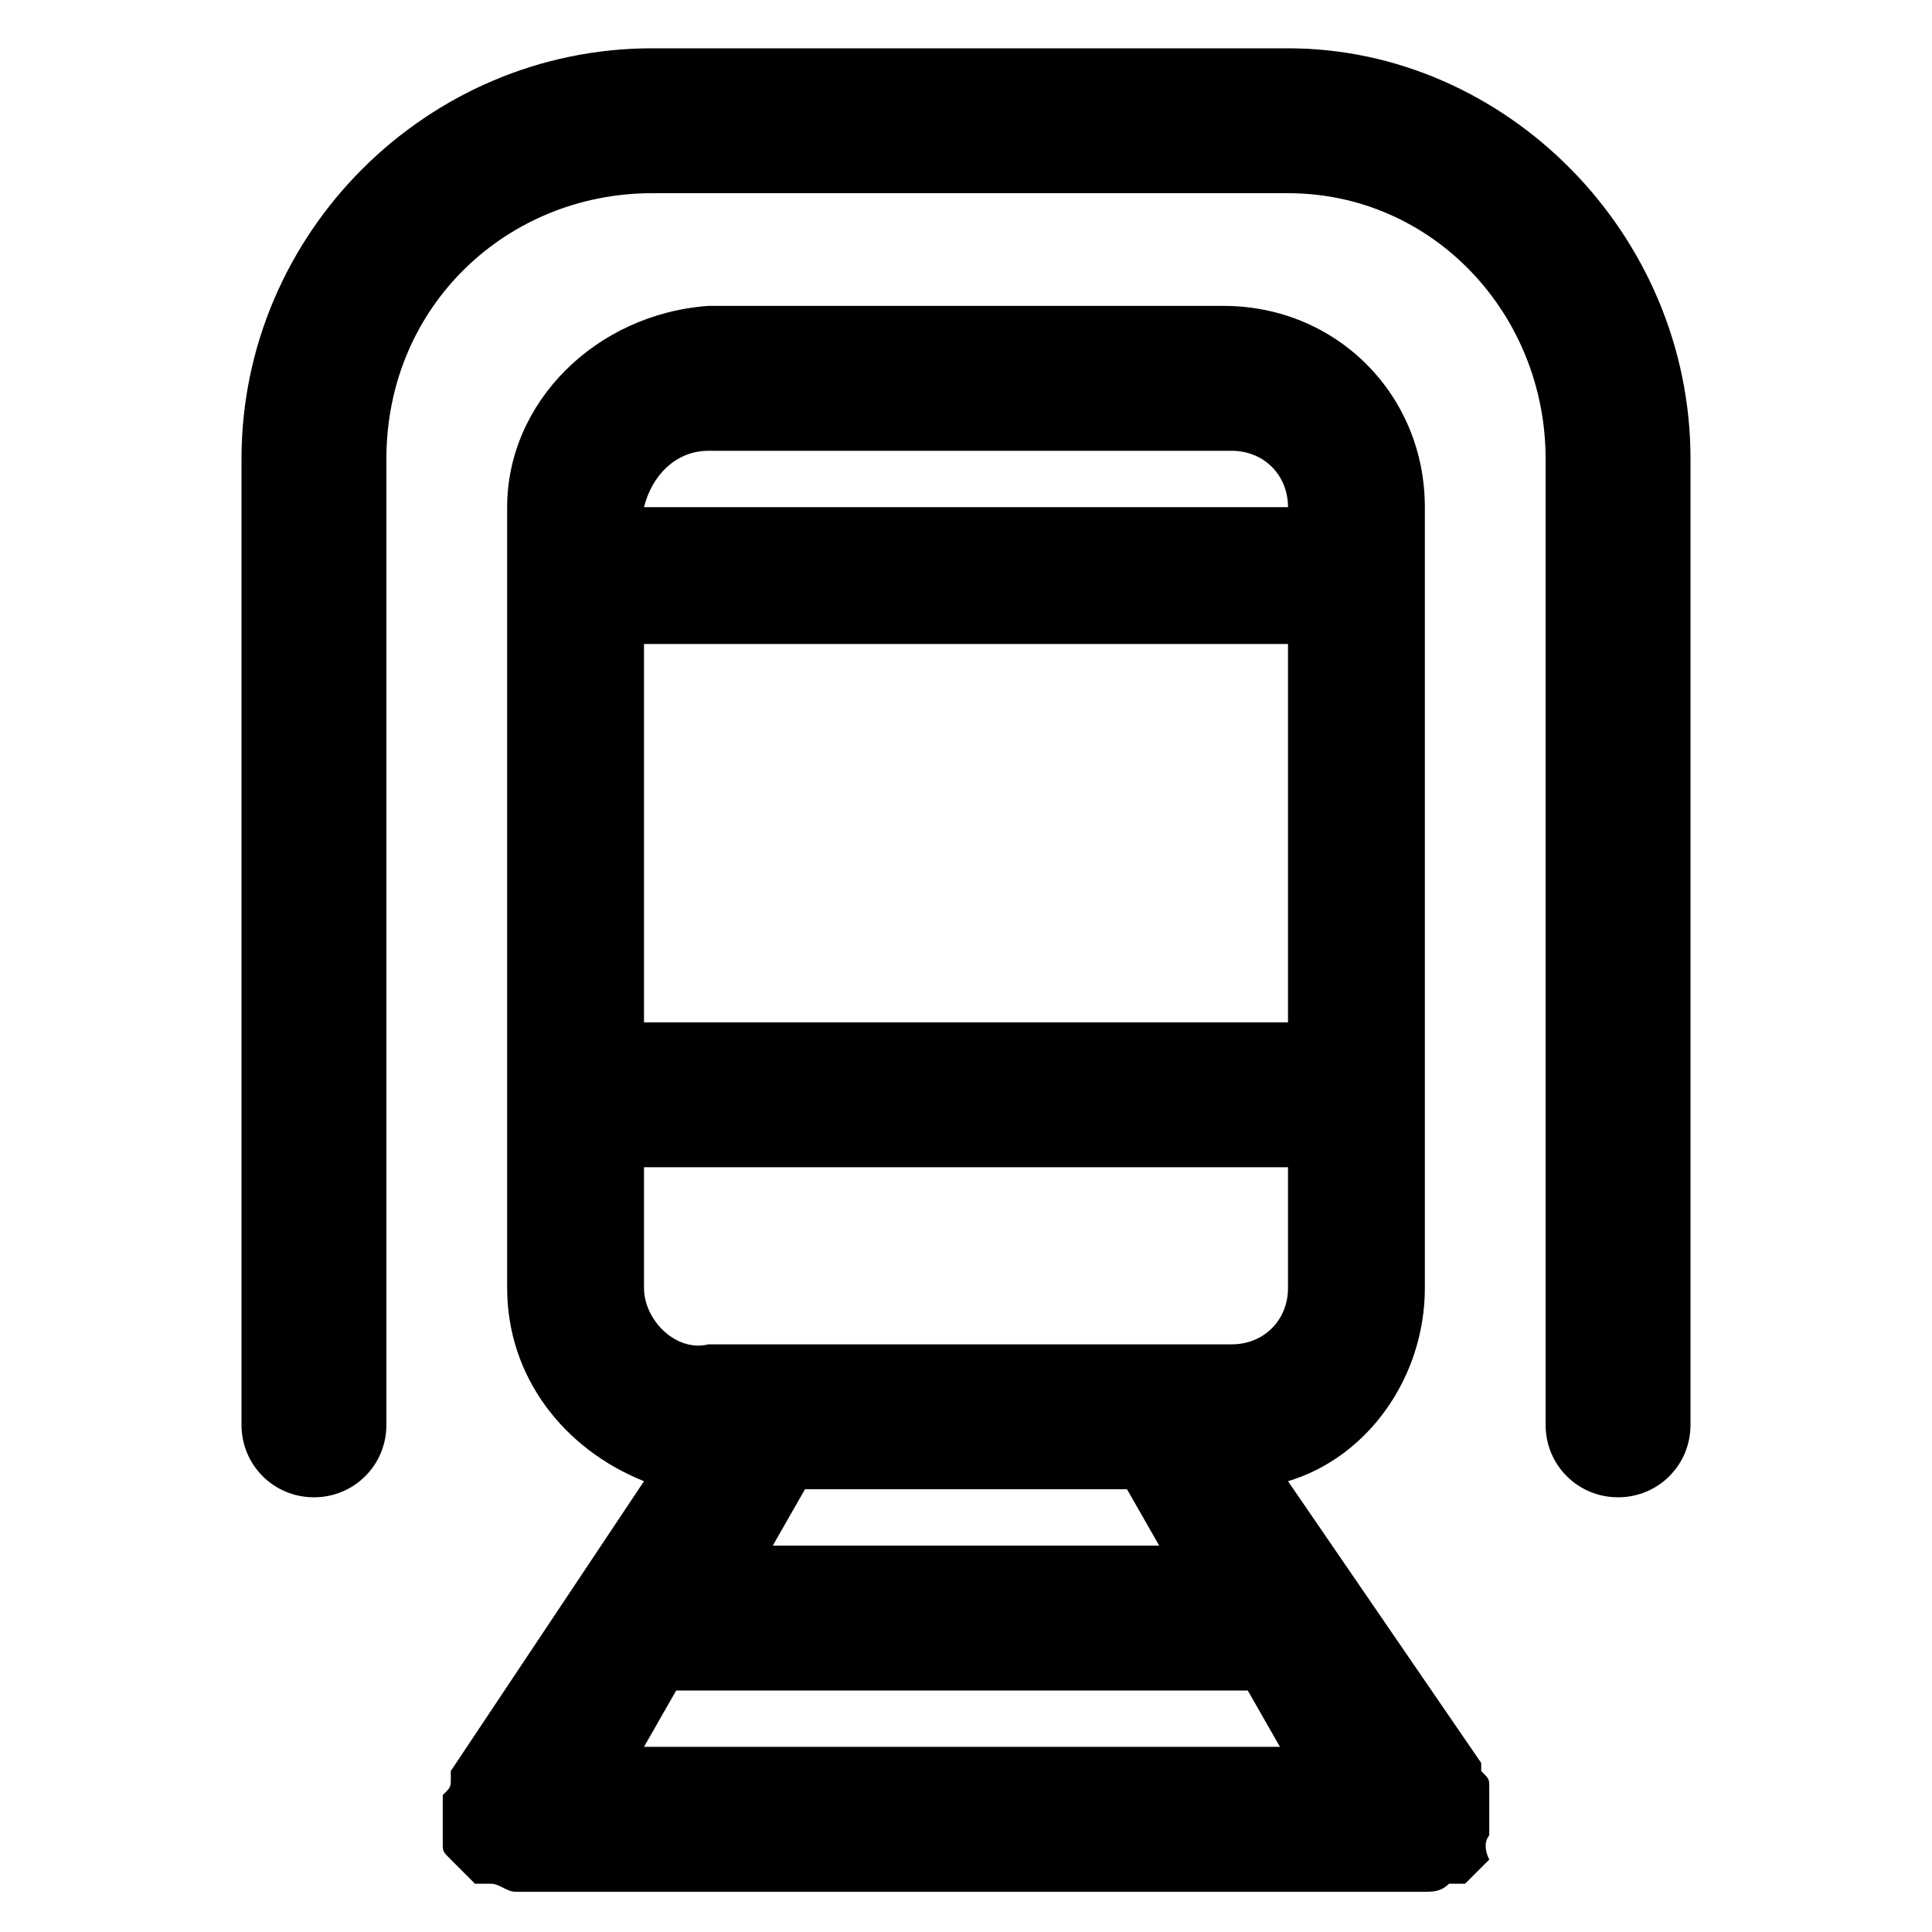 <?xml version="1.0" encoding="utf-8"?>
<!-- Generator: Adobe Illustrator 25.4.1, SVG Export Plug-In . SVG Version: 6.00 Build 0)  -->
<svg version="1.1" id="Layer_1" xmlns="http://www.w3.org/2000/svg" xmlns:xlink="http://www.w3.org/1999/xlink" x="0px" y="0px"
	 viewBox="0 0 24 24" style="enable-background:new 0 0 24 24;" xml:space="preserve">
<g>
	<path d="M16,0.6H8.1C5.3,0.6,3,2.9,3,5.7v12c0,0.5,0.4,0.9,0.9,0.9s0.9-0.4,0.9-0.9v-12c0-1.9,1.5-3.3,3.3-3.3H16
		c1.8,0,3.2,1.5,3.2,3.3v12c0,0.5,0.4,0.9,0.9,0.9s0.9-0.4,0.9-0.9v-12C21,2.9,18.7,0.6,16,0.6z"/>
	<path d="M18.5,22.8c0-0.1,0-0.1,0-0.2c0,0,0-0.1,0-0.1c0,0,0-0.1,0-0.1c0-0.1,0-0.1,0-0.2c0-0.1,0-0.1-0.1-0.2c0,0,0,0,0-0.1
		L16,18.4c1-0.3,1.7-1.3,1.7-2.4v-2.4V7.2V6.3c0-1.4-1.1-2.5-2.5-2.5H8.8C7.4,3.9,6.3,5,6.3,6.3v0.8v6.5V16c0,1.1,0.7,2,1.7,2.4
		L5.6,22c0,0,0,0,0,0.1c0,0.1,0,0.1-0.1,0.2c0,0.1,0,0.1,0,0.2c0,0,0,0,0,0.1c0,0,0,0.1,0,0.1c0,0.1,0,0.1,0,0.2
		c0,0.1,0,0.1,0.1,0.2c0,0,0.1,0.1,0.1,0.1c0,0,0.1,0.1,0.1,0.1c0,0,0,0,0.1,0.1c0,0,0.1,0,0.1,0c0,0,0.1,0,0.1,0
		c0.1,0,0.2,0.1,0.3,0.1c0,0,0,0,0,0s0,0,0,0h11.3c0,0,0,0,0,0s0,0,0,0c0.1,0,0.2,0,0.3-0.1c0,0,0.1,0,0.1,0c0,0,0.1,0,0.1,0
		c0,0,0,0,0.1-0.1c0,0,0.1-0.1,0.1-0.1c0,0,0.1-0.1,0.1-0.1C18.4,22.9,18.5,22.8,18.5,22.8z M8.4,21h7.1l0.4,0.7H8L8.4,21z M8,14.5
		H16V16c0,0.4-0.3,0.7-0.7,0.7H8.8C8.4,16.8,8,16.4,8,16V14.5z M8,8H16v4.7H8V8z M14,18.5l0.4,0.7H9.6l0.4-0.7H14z M8.8,5.6h6.5
		c0.4,0,0.7,0.3,0.7,0.7H8C8.1,5.9,8.4,5.6,8.8,5.6z"/>
</g>
</svg>
